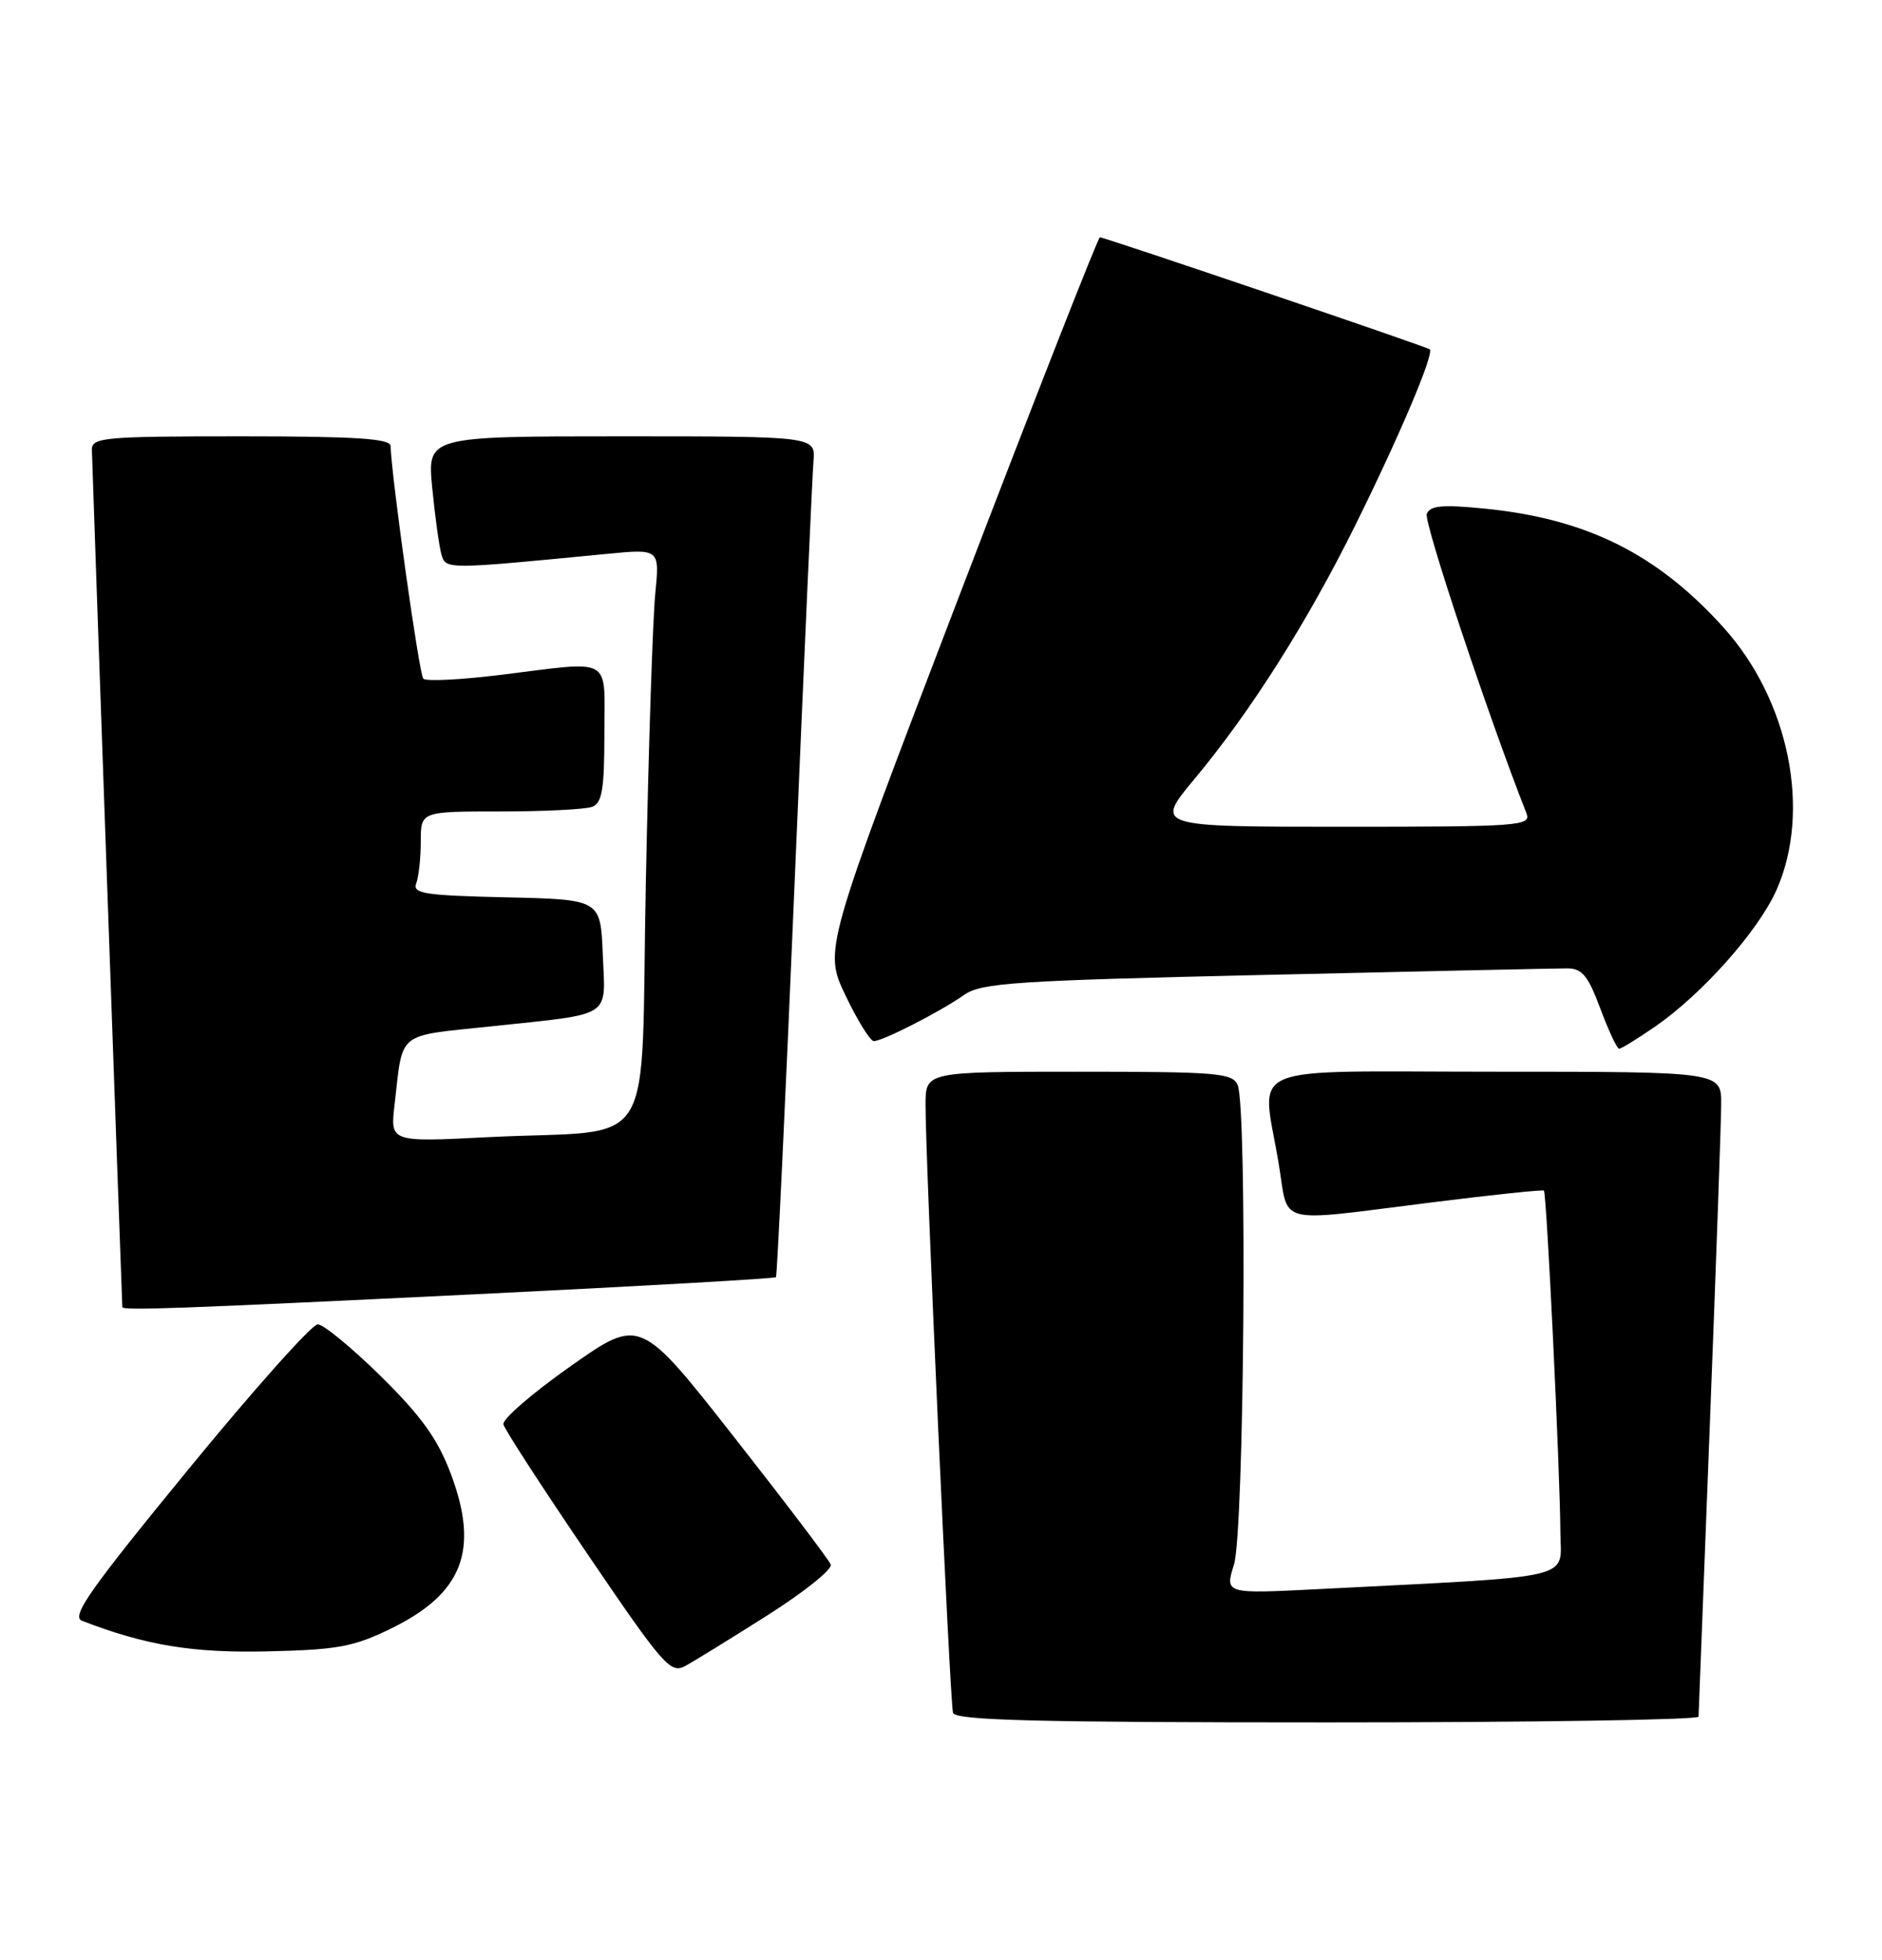 <?xml version="1.0" encoding="UTF-8" standalone="no"?>
<!DOCTYPE svg PUBLIC "-//W3C//DTD SVG 1.1//EN" "http://www.w3.org/Graphics/SVG/1.1/DTD/svg11.dtd" >
<svg xmlns="http://www.w3.org/2000/svg" xmlns:xlink="http://www.w3.org/1999/xlink" version="1.1" viewBox="0 0 246 256">
 <g >
 <path fill="currentColor"
d=" M 222.02 224.25 C 222.03 223.84 222.70 206.62 223.50 186.00 C 224.30 165.38 224.97 146.59 224.98 144.25 C 225.00 140.00 225.00 140.00 195.50 140.00 C 161.72 140.00 164.93 138.63 167.15 152.06 C 168.49 160.18 166.44 159.66 187.00 157.09 C 194.97 156.09 201.64 155.39 201.81 155.53 C 202.16 155.82 203.91 191.91 203.96 200.14 C 204.00 206.46 206.68 205.83 172.30 207.59 C 160.10 208.21 160.10 208.21 161.30 204.36 C 162.63 200.09 163.05 144.84 161.78 141.75 C 161.13 140.17 159.17 140.00 141.03 140.00 C 121.00 140.00 121.00 140.00 120.98 144.25 C 120.94 151.05 124.16 222.37 124.57 223.75 C 124.86 224.73 135.51 225.00 173.47 225.00 C 200.16 225.00 222.01 224.66 222.02 224.25 Z  M 100.33 211.00 C 105.11 207.97 108.82 205.00 108.59 204.38 C 108.36 203.77 102.65 196.25 95.91 187.67 C 83.66 172.08 83.66 172.08 74.58 178.47 C 69.59 181.98 65.63 185.40 65.80 186.07 C 65.96 186.73 70.91 194.36 76.80 203.02 C 86.70 217.59 87.65 218.68 89.57 217.63 C 90.71 217.01 95.55 214.03 100.33 211.00 Z  M 51.15 212.72 C 60.49 208.15 62.67 202.50 58.94 192.56 C 57.23 188.00 55.12 185.05 49.81 179.81 C 46.01 176.07 42.28 173.00 41.53 173.00 C 40.77 173.00 33.13 181.56 24.56 192.02 C 11.64 207.78 9.27 211.17 10.73 211.73 C 19.06 214.94 25.17 215.95 35.00 215.72 C 44.16 215.51 46.22 215.13 51.15 212.72 Z  M 62.33 169.06 C 83.69 168.02 101.28 167.02 101.43 166.84 C 101.58 166.65 102.69 143.32 103.88 115.00 C 105.08 86.67 106.18 62.04 106.33 60.25 C 106.60 57.00 106.60 57.00 81.22 57.00 C 55.84 57.00 55.84 57.00 56.50 63.75 C 56.86 67.46 57.40 71.35 57.69 72.39 C 58.26 74.41 58.16 74.41 79.37 72.35 C 86.23 71.69 86.23 71.69 85.65 77.59 C 85.32 80.84 84.77 97.76 84.42 115.18 C 83.68 151.67 86.31 147.41 63.76 148.55 C 51.01 149.20 51.01 149.20 51.57 144.35 C 52.70 134.57 51.68 135.40 64.24 134.07 C 80.28 132.36 79.14 133.10 78.79 124.67 C 78.50 117.50 78.50 117.50 66.16 117.22 C 55.49 116.98 53.89 116.73 54.41 115.39 C 54.73 114.53 55.00 112.07 55.00 109.92 C 55.00 106.00 55.00 106.00 65.42 106.00 C 71.15 106.00 76.55 105.73 77.42 105.39 C 78.70 104.90 79.00 103.08 79.00 95.89 C 79.00 85.58 80.32 86.33 65.44 88.16 C 60.24 88.80 55.69 89.03 55.33 88.66 C 54.80 88.13 51.23 62.78 51.05 58.25 C 51.01 57.29 46.41 57.00 31.50 57.00 C 13.59 57.00 12.00 57.14 12.01 58.75 C 12.02 59.96 15.82 166.91 15.99 170.75 C 16.01 171.22 23.52 170.95 62.33 169.06 Z  M 216.32 134.12 C 222.48 129.88 229.85 121.59 232.22 116.24 C 236.78 105.93 233.87 91.52 225.32 82.01 C 216.65 72.37 207.37 67.75 194.04 66.44 C 188.49 65.89 186.92 66.04 186.50 67.14 C 186.09 68.21 194.54 93.58 199.53 106.25 C 200.17 107.89 198.64 108.00 175.57 108.00 C 150.93 108.00 150.93 108.00 156.14 101.75 C 163.51 92.91 170.88 81.28 177.21 68.50 C 182.97 56.87 187.52 46.13 186.88 45.63 C 186.41 45.26 144.38 31.00 143.77 31.00 C 143.53 31.00 135.31 51.94 125.50 77.54 C 107.67 124.08 107.67 124.08 110.52 130.04 C 112.09 133.32 113.75 136.00 114.22 136.00 C 115.39 136.00 122.92 132.15 126.02 129.97 C 128.26 128.39 132.59 128.10 165.52 127.35 C 185.86 126.88 203.56 126.50 204.86 126.50 C 206.79 126.50 207.58 127.45 209.18 131.75 C 210.26 134.64 211.36 137.00 211.64 137.00 C 211.91 137.00 214.02 135.71 216.32 134.12 Z "/>
</g>
</svg>